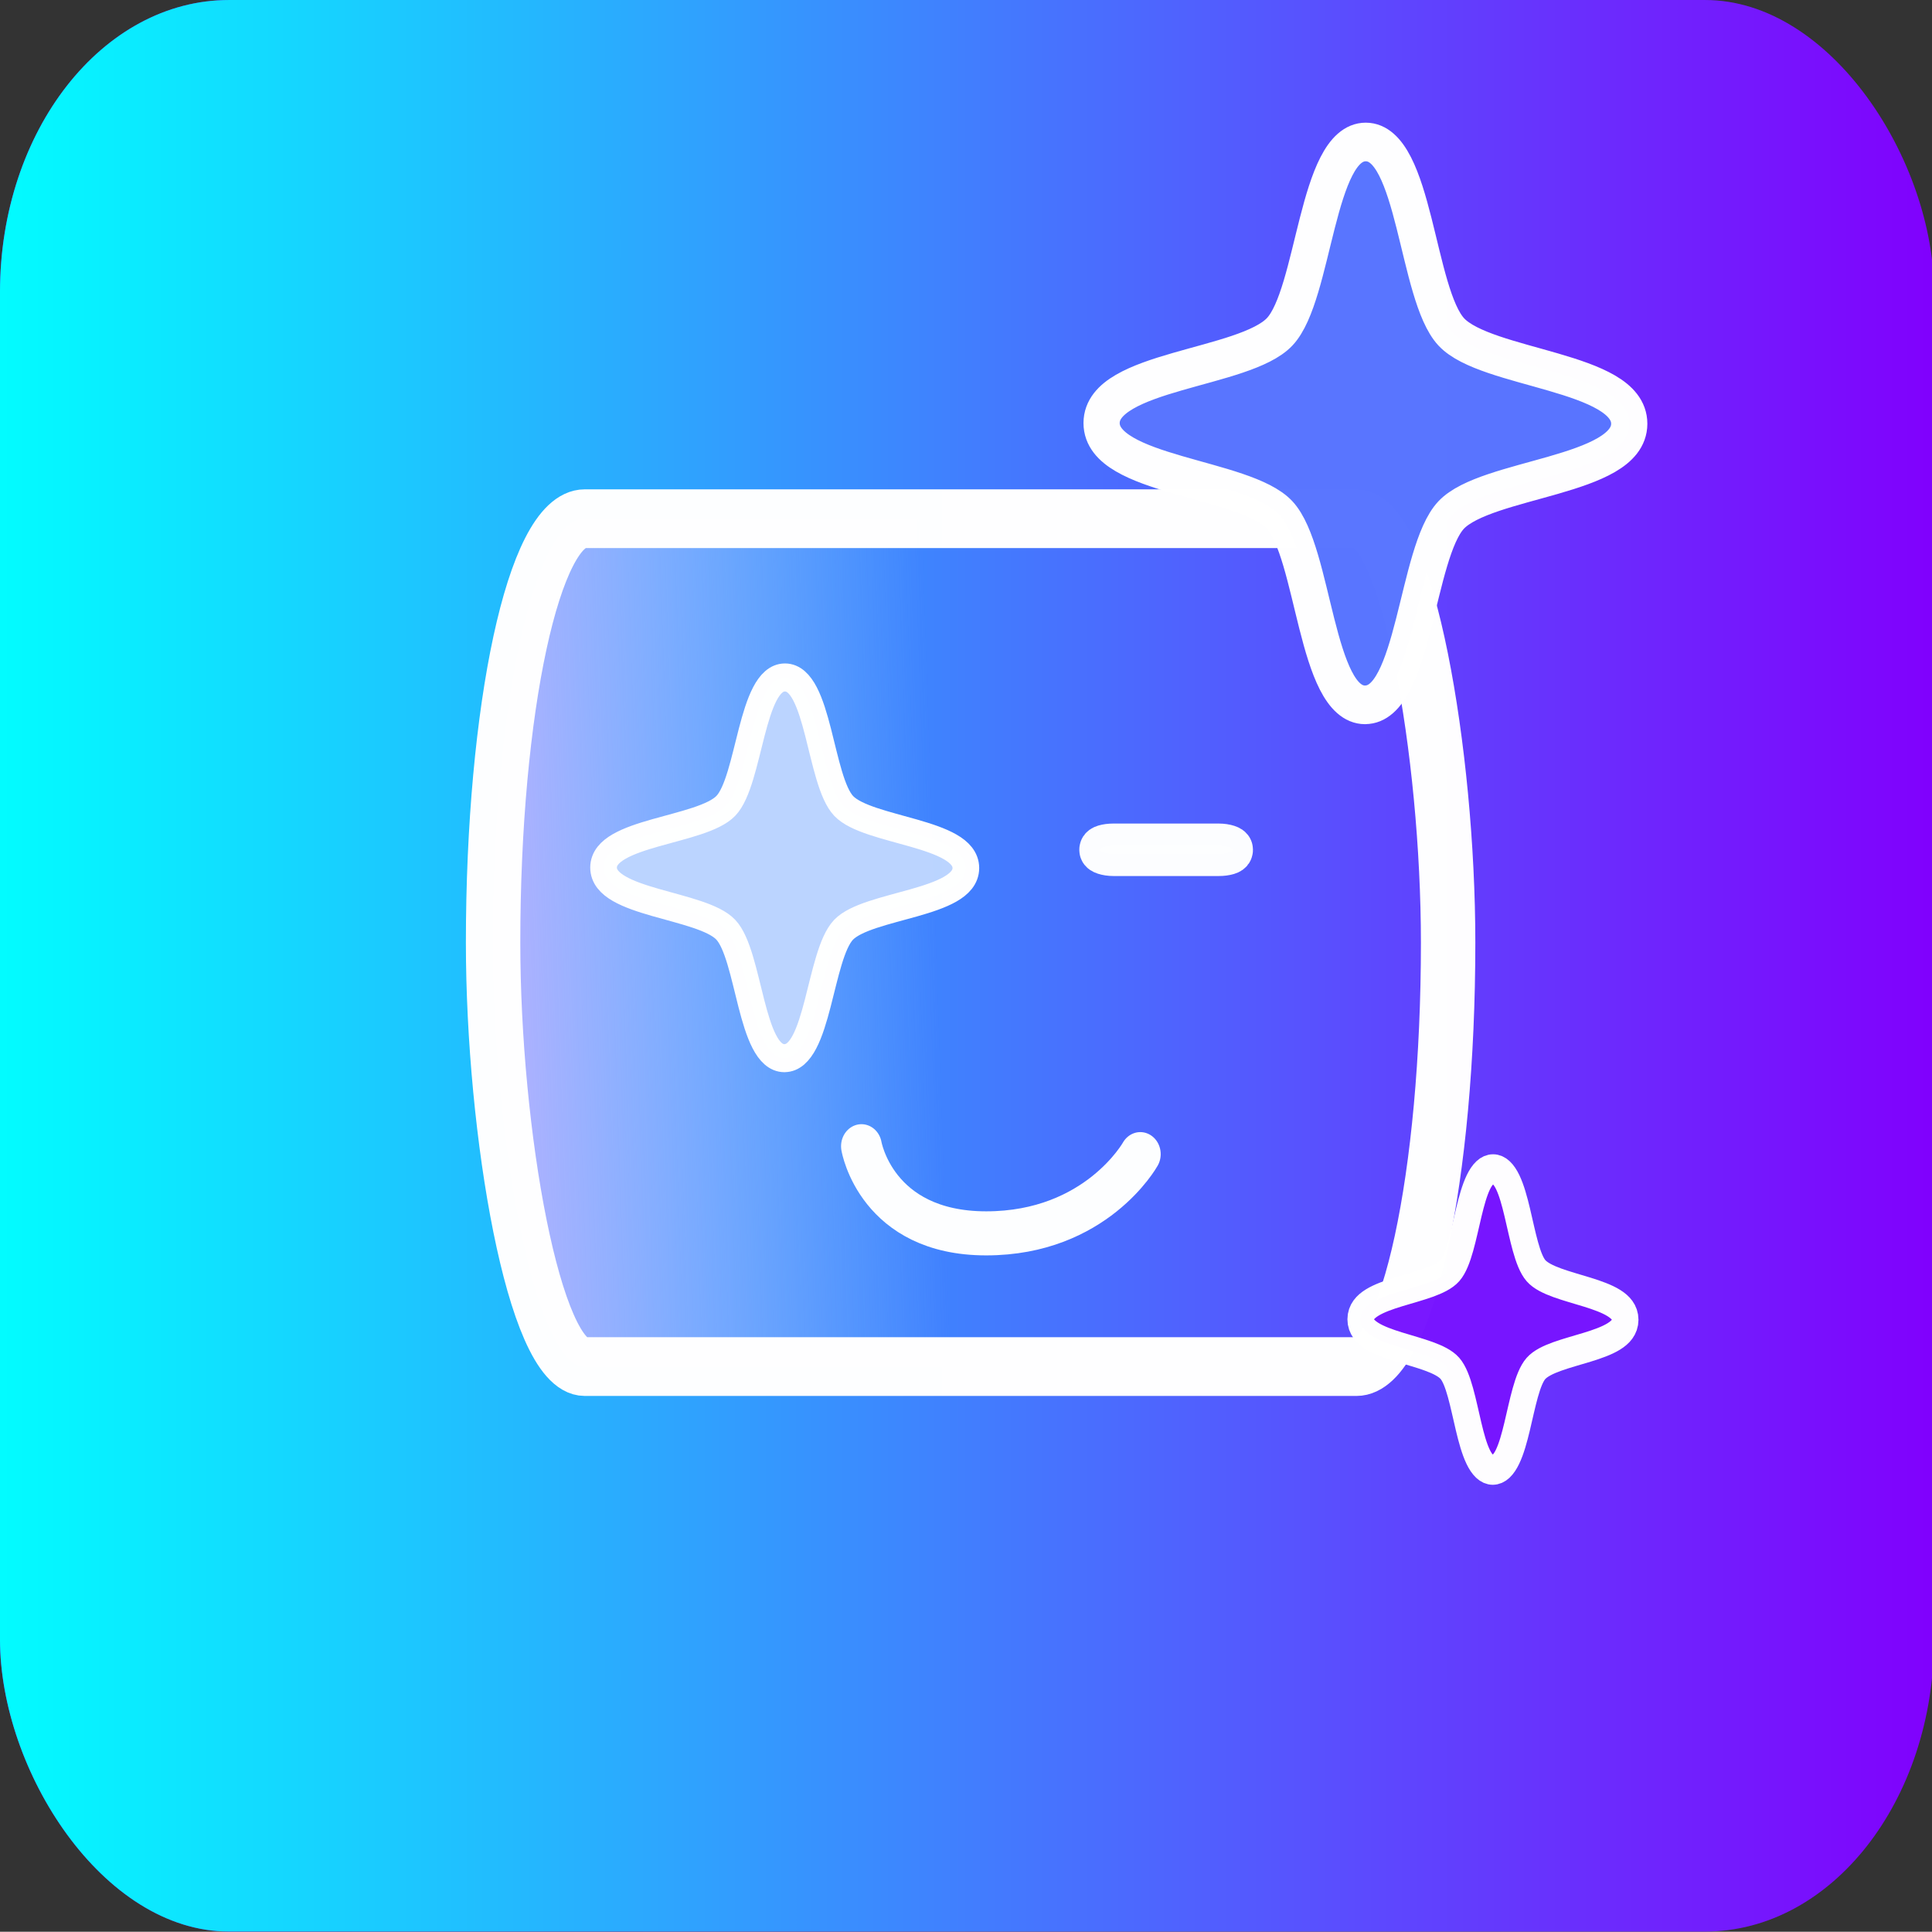 <?xml version="1.0" encoding="UTF-8" standalone="no"?>
<svg
   xmlns:dc="http://purl.org/dc/elements/1.1/"
   xmlns:cc="http://creativecommons.org/ns#"
   xmlns:rdf="http://www.w3.org/1999/02/22-rdf-syntax-ns#"
   xmlns:svg="http://www.w3.org/2000/svg"
   xmlns="http://www.w3.org/2000/svg"
   xmlns:xlink="http://www.w3.org/1999/xlink"
   xmlns:sodipodi="http://sodipodi.sourceforge.net/DTD/sodipodi-0.dtd"
   xmlns:inkscape="http://www.inkscape.org/namespaces/inkscape"
   width="67.742mm"
   height="67.733mm"
   viewBox="0 0 67.742 67.733"
   version="1.1"
   id="svg2032"
   inkscape:version="1.0.1 (c497b03c, 2020-09-10)"
   sodipodi:docname="templatemcp.svg">
  <rect x="0" y="0" width="67.742" height="67.733" fill="#333333" stroke="none"/>
  <defs
     id="defs2026">
    <linearGradient
       inkscape:collect="always"
       xlink:href="#linearGradient1918-5"
       id="linearGradient1920"
       x1="150.463"
       y1="39.944"
       x2="292.629"
       y2="39.944"
       gradientUnits="userSpaceOnUse"
       gradientTransform="translate(-149.731,25.068)" />
    <linearGradient
       inkscape:collect="always"
       id="linearGradient1918-5">
      <stop
         style="stop-color:#00ffff;stop-opacity:1;"
         offset="0"
         id="stop1914" />
      <stop
         style="stop-color:#00ffff;stop-opacity:0;"
         offset="1"
         id="stop1916" />
    </linearGradient>
    <linearGradient
       inkscape:collect="always"
       xlink:href="#linearGradient968"
       id="linearGradient1867"
       gradientUnits="userSpaceOnUse"
       gradientTransform="matrix(6.474,0,0,18.897,-72.544,-189.287)"
       x1="17.153"
       y1="13.87"
       x2="21.955"
       y2="13.357" />
    <linearGradient
       inkscape:collect="always"
       id="linearGradient968">
      <stop
         style="stop-color:#b0b1ff;stop-opacity:1;"
         offset="0"
         id="stop964" />
      <stop
         style="stop-color:#b0b1ff;stop-opacity:0;"
         offset="1"
         id="stop966" />
    </linearGradient>
  </defs>
  <sodipodi:namedview
     id="base"
     pagecolor="#ffffff"
     bordercolor="#666666"
     borderopacity="1.0"
     inkscape:pageopacity="0.0"
     inkscape:pageshadow="2"
     inkscape:zoom="0.35"
     inkscape:cx="397.23144"
     inkscape:cy="562.80096"
     inkscape:document-units="mm"
     inkscape:current-layer="layer1"
     inkscape:document-rotation="0"
     showgrid="false"
     fit-margin-top="0"
     fit-margin-left="0"
     fit-margin-right="0"
     fit-margin-bottom="0"
     inkscape:window-width="1252"
     inkscape:window-height="762"
     inkscape:window-x="0"
     inkscape:window-y="25"
     inkscape:window-maximized="0" />
  <g
     inkscape:label="Layer 1"
     inkscape:groupmode="layer"
     id="layer1"
     transform="translate(-0.733,0.741)">
    <g
       id="g2639"
       transform="matrix(0.477,0,0,0.515,0.383,-0.359)">
      <rect
         style="opacity:0.99;mix-blend-mode:multiply;fill:#8200ff;fill-opacity:1;stroke-width:1.598;stroke-linecap:round;stroke-linejoin:round"
         id="rect1849"
         width="142.166"
         height="131.506"
         x="0.733"
         y="-0.741"
         rx="16.832"
         ry="19.892" />
      <rect
         style="opacity:0.99;mix-blend-mode:normal;fill:url(#linearGradient1920);fill-opacity:1;stroke-width:1.598;stroke-linecap:round;stroke-linejoin:round"
         id="rect1851"
         width="142.166"
         height="131.506"
         x="0.733"
         y="-0.741"
         rx="16.832"
         ry="19.892" />
      <rect
         style="opacity:0.99;fill:url(#linearGradient1867);fill-opacity:1;stroke:#ffffff;stroke-width:4;stroke-linecap:round;stroke-linejoin:round;stroke-miterlimit:4;stroke-dasharray:none;stroke-opacity:1"
         id="rect1855"
         width="70.202"
         height="57.726"
         x="36.98"
         y="34.574"
         rx="6.737"
         ry="29.084" />
      <path
         sodipodi:type="star"
         style="opacity:0.99;fill:#5975ff;fill-opacity:1;stroke:#ffffff;stroke-width:1.186;stroke-linecap:round;stroke-linejoin:round;stroke-miterlimit:4;stroke-dasharray:none;stroke-opacity:1"
         id="path1857"
         sodipodi:sides="4"
         sodipodi:cx="14.687668"
         sodipodi:cy="-1.7669376"
         sodipodi:r1="8.6406794"
         sodipodi:r2="3.9747126"
         sodipodi:arg1="0.89405938"
         sodipodi:arg2="1.6794575"
         inkscape:flatsided="false"
         inkscape:rounded="0.25"
         inkscape:randomized="0"
         inkscape:transform-center-x="-0.1781463"
         inkscape:transform-center-y="-0.34351411"
         transform="matrix(1.748,1.391,-1.408,1.727,72.942,10.707)"
         d="M 20.099,4.97 C 18.837,5.983 15.865,2.36 14.257,2.184 12.648,2.009 8.965,4.906 7.951,3.644 6.938,2.383 10.561,-0.589 10.736,-2.198 10.912,-3.806 8.015,-7.49 9.276,-8.503 c 1.261,-1.013 4.234,2.61 5.842,2.785 1.609,0.175 5.292,-2.721 6.305,-1.46 1.013,1.261 -2.61,4.234 -2.785,5.842 -0.175,1.609 2.721,5.292 1.46,6.305 z" />
      <path
         sodipodi:type="star"
         style="opacity:0.99;fill:#bcd5ff;fill-opacity:1;stroke:#ffffff;stroke-width:1.272;stroke-linecap:round;stroke-linejoin:round;stroke-miterlimit:4;stroke-dasharray:none;stroke-opacity:1"
         id="path1859"
         sodipodi:sides="4"
         sodipodi:cx="14.687668"
         sodipodi:cy="-1.7669376"
         sodipodi:r1="8.6406794"
         sodipodi:r2="3.9747126"
         sodipodi:arg1="0.89405938"
         sodipodi:arg2="1.6794575"
         inkscape:flatsided="false"
         inkscape:rounded="0.25"
         inkscape:randomized="0"
         inkscape:transform-center-x="-0.12233266"
         inkscape:transform-center-y="-0.23228792"
         transform="matrix(1.2,0.941,-0.967,1.168,39.083,46.585)"
         d="M 20.099,4.97 C 18.837,5.983 15.865,2.36 14.257,2.184 12.648,2.009 8.965,4.906 7.951,3.644 6.938,2.383 10.561,-0.589 10.736,-2.198 10.912,-3.806 8.015,-7.49 9.276,-8.503 c 1.261,-1.013 4.234,2.61 5.842,2.785 1.609,0.175 5.292,-2.721 6.305,-1.46 1.013,1.261 -2.61,4.234 -2.785,5.842 -0.175,1.609 2.721,5.292 1.46,6.305 z" />
      <path
         style="fill:none;stroke:#fdfeff;stroke-width:3;stroke-linecap:round;stroke-linejoin:miter;stroke-miterlimit:4;stroke-dasharray:none;stroke-opacity:1"
         d="m 64.058,77.297 c 0,0 1.079,5.933 9.169,5.933 8.09,0 11.327,-5.394 11.327,-5.394 v 0"
         id="path1924"
         sodipodi:nodetypes="cscc" />
      <rect
         style="opacity:0.99;fill:#ffffff;fill-opacity:0.992;stroke:#fdfeff;stroke-width:3;stroke-linecap:round;stroke-linejoin:round;stroke-miterlimit:4;stroke-dasharray:none;stroke-opacity:1"
         id="rect1926"
         width="9.766"
         height="0.574"
         x="81.57"
         y="56.828"
         rx="1.018"
         ry="0.574" />
      <path
         sodipodi:type="star"
         style="opacity:0.99;fill:#7715ff;fill-opacity:0.992;stroke:#ffffff;stroke-width:1.722;stroke-linecap:round;stroke-linejoin:round;stroke-miterlimit:4;stroke-dasharray:none;stroke-opacity:1"
         id="path1861"
         sodipodi:sides="4"
         sodipodi:cx="14.687668"
         sodipodi:cy="-1.7669376"
         sodipodi:r1="8.6406794"
         sodipodi:r2="3.9747126"
         sodipodi:arg1="0.89405938"
         sodipodi:arg2="1.6794575"
         inkscape:flatsided="false"
         inkscape:rounded="0.25"
         inkscape:randomized="0"
         inkscape:transform-center-x="-20.242278"
         inkscape:transform-center-y="-50.565727"
         transform="matrix(0.877,0.743,-0.706,0.922,96.349,79.813)"
         d="M 20.099,4.97 C 18.837,5.983 15.865,2.36 14.257,2.184 12.648,2.009 8.965,4.906 7.951,3.644 6.938,2.383 10.561,-0.589 10.736,-2.198 10.912,-3.806 8.015,-7.49 9.276,-8.503 c 1.261,-1.013 4.234,2.61 5.842,2.785 1.609,0.175 5.292,-2.721 6.305,-1.46 1.013,1.261 -2.61,4.234 -2.785,5.842 -0.175,1.609 2.721,5.292 1.46,6.305 z" />
    </g>
  </g>
</svg>
